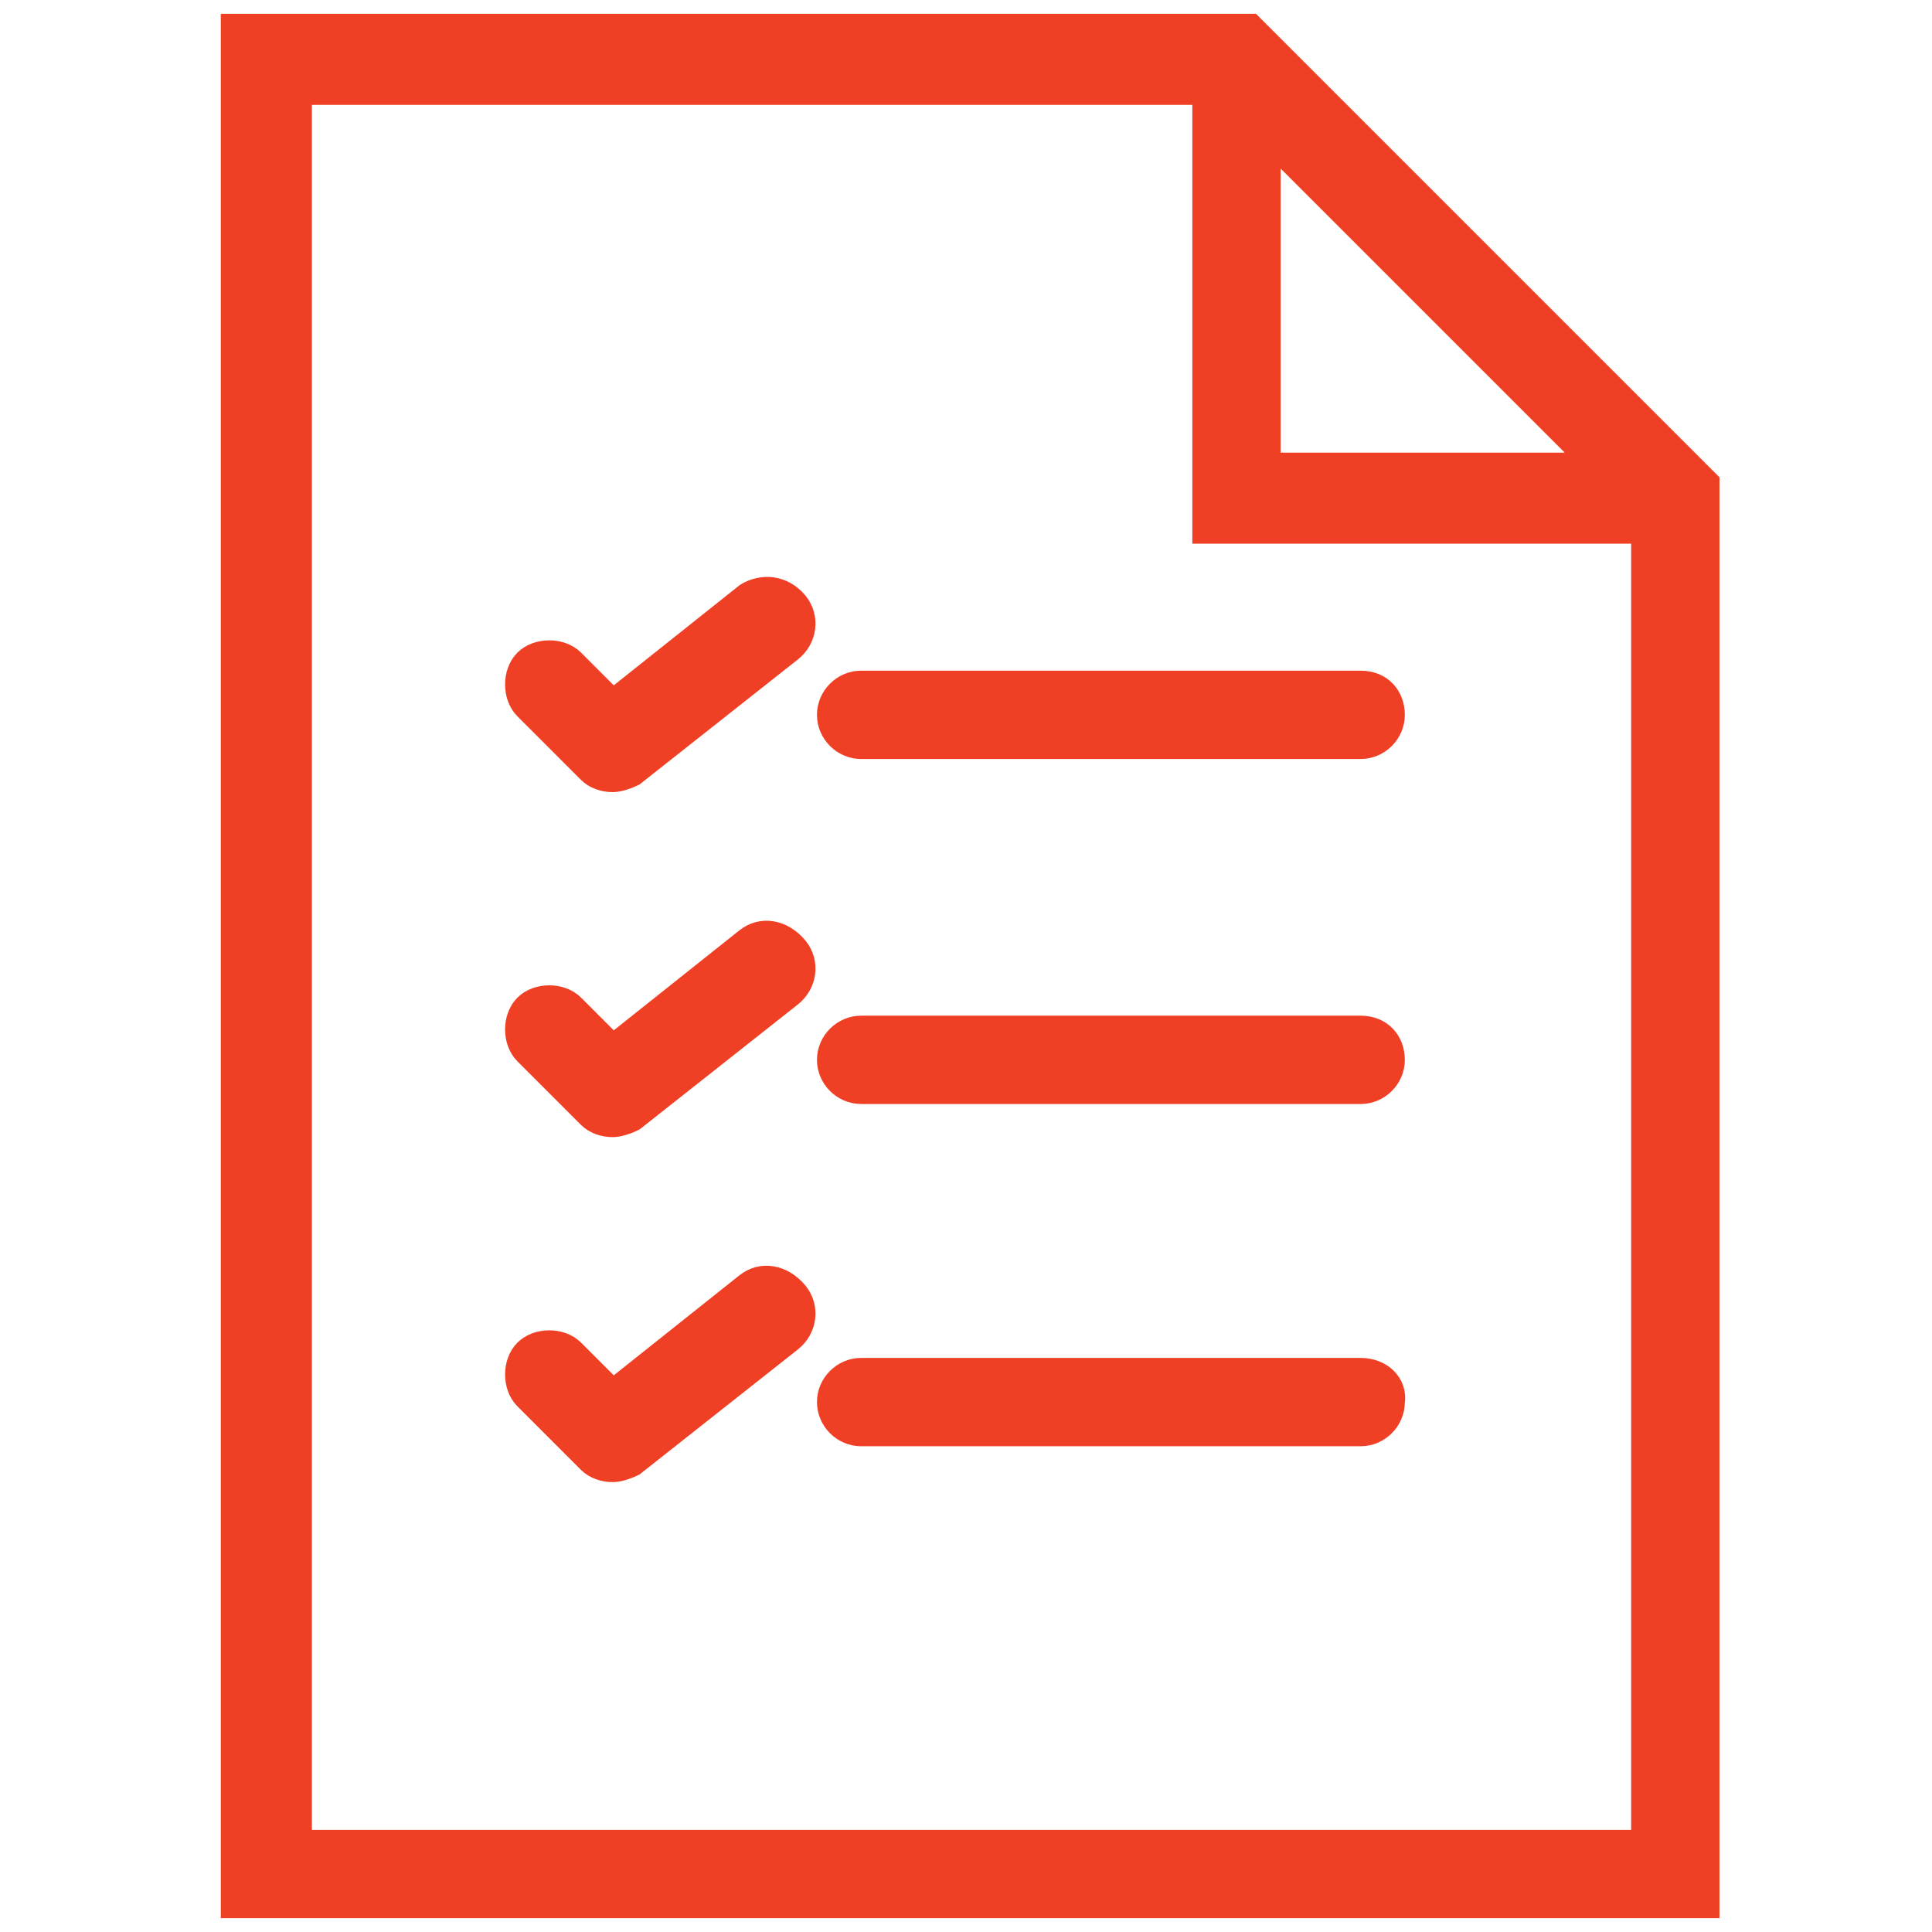 <?xml version="1.0" encoding="utf-8"?>
<!-- Generator: Adobe Illustrator 18.0.0, SVG Export Plug-In . SVG Version: 6.00 Build 0)  -->
<!DOCTYPE svg PUBLIC "-//W3C//DTD SVG 1.1//EN" "http://www.w3.org/Graphics/SVG/1.1/DTD/svg11.dtd">
<svg version="1.1" id="Layer_1" xmlns="http://www.w3.org/2000/svg" xmlns:xlink="http://www.w3.org/1999/xlink" x="0px" y="0px"
	 viewBox="0 0 70 70" enable-background="new 0 0 70 70" xml:space="preserve">
<g>
	<path fill="#EF4025" stroke="#EF4025" stroke-miterlimit="10" d="M45.3,1H8.5v68h53.3V17.5L45.3,1z M45.9,4.9l12,12h-12V4.9z
		 M10.8,66.7V3.3h32.9v15.9h15.9v47.6H10.8z"/>
	<path fill="#EF4025" stroke="#EF4025" stroke-miterlimit="10" d="M49.3,24.8H31.2c-0.6,0-1.1,0.5-1.1,1.1s0.5,1.1,1.1,1.1h18.1
		c0.6,0,1.1-0.5,1.1-1.1S50,24.8,49.3,24.8z"/>
	<path fill="#EF4025" stroke="#EF4025" stroke-miterlimit="10" d="M27.1,21.6l-4.9,3.9L20.7,24c-0.4-0.4-1.2-0.4-1.6,0
		c-0.4,0.4-0.4,1.2,0,1.6l2.3,2.3c0.2,0.2,0.5,0.3,0.8,0.3c0.2,0,0.5-0.1,0.7-0.2l5.7-4.5c0.5-0.4,0.6-1.1,0.2-1.6
		C28.3,21.3,27.6,21.3,27.1,21.6z"/>
	<path fill="#EF4025" stroke="#EF4025" stroke-miterlimit="10" d="M49.3,37.3H31.2c-0.6,0-1.1,0.5-1.1,1.1s0.5,1.1,1.1,1.1h18.1
		c0.6,0,1.1-0.5,1.1-1.1S50,37.3,49.3,37.3z"/>
	<path fill="#EF4025" stroke="#EF4025" stroke-miterlimit="10" d="M27.1,34.1L22.2,38l-1.5-1.5c-0.4-0.4-1.2-0.4-1.6,0
		s-0.4,1.2,0,1.6l2.3,2.3c0.2,0.2,0.5,0.3,0.8,0.3c0.2,0,0.5-0.1,0.7-0.2l5.7-4.5c0.5-0.4,0.6-1.1,0.2-1.6
		C28.3,33.8,27.6,33.7,27.1,34.1z"/>
	<path fill="#EF4025" stroke="#EF4025" stroke-miterlimit="10" d="M49.3,49.7H31.2c-0.6,0-1.1,0.5-1.1,1.1c0,0.6,0.5,1.1,1.1,1.1
		h18.1c0.6,0,1.1-0.5,1.1-1.1C50.5,50.2,50,49.7,49.3,49.7z"/>
	<path fill="#EF4025" stroke="#EF4025" stroke-miterlimit="10" d="M27.1,46.6l-4.9,3.9l-1.5-1.5c-0.4-0.4-1.2-0.4-1.6,0
		c-0.4,0.4-0.4,1.2,0,1.6l2.3,2.3c0.2,0.2,0.5,0.3,0.8,0.3c0.2,0,0.5-0.1,0.7-0.2l5.7-4.5c0.5-0.4,0.6-1.1,0.2-1.6
		C28.3,46.3,27.6,46.2,27.1,46.6z"/>
</g>
</svg>
